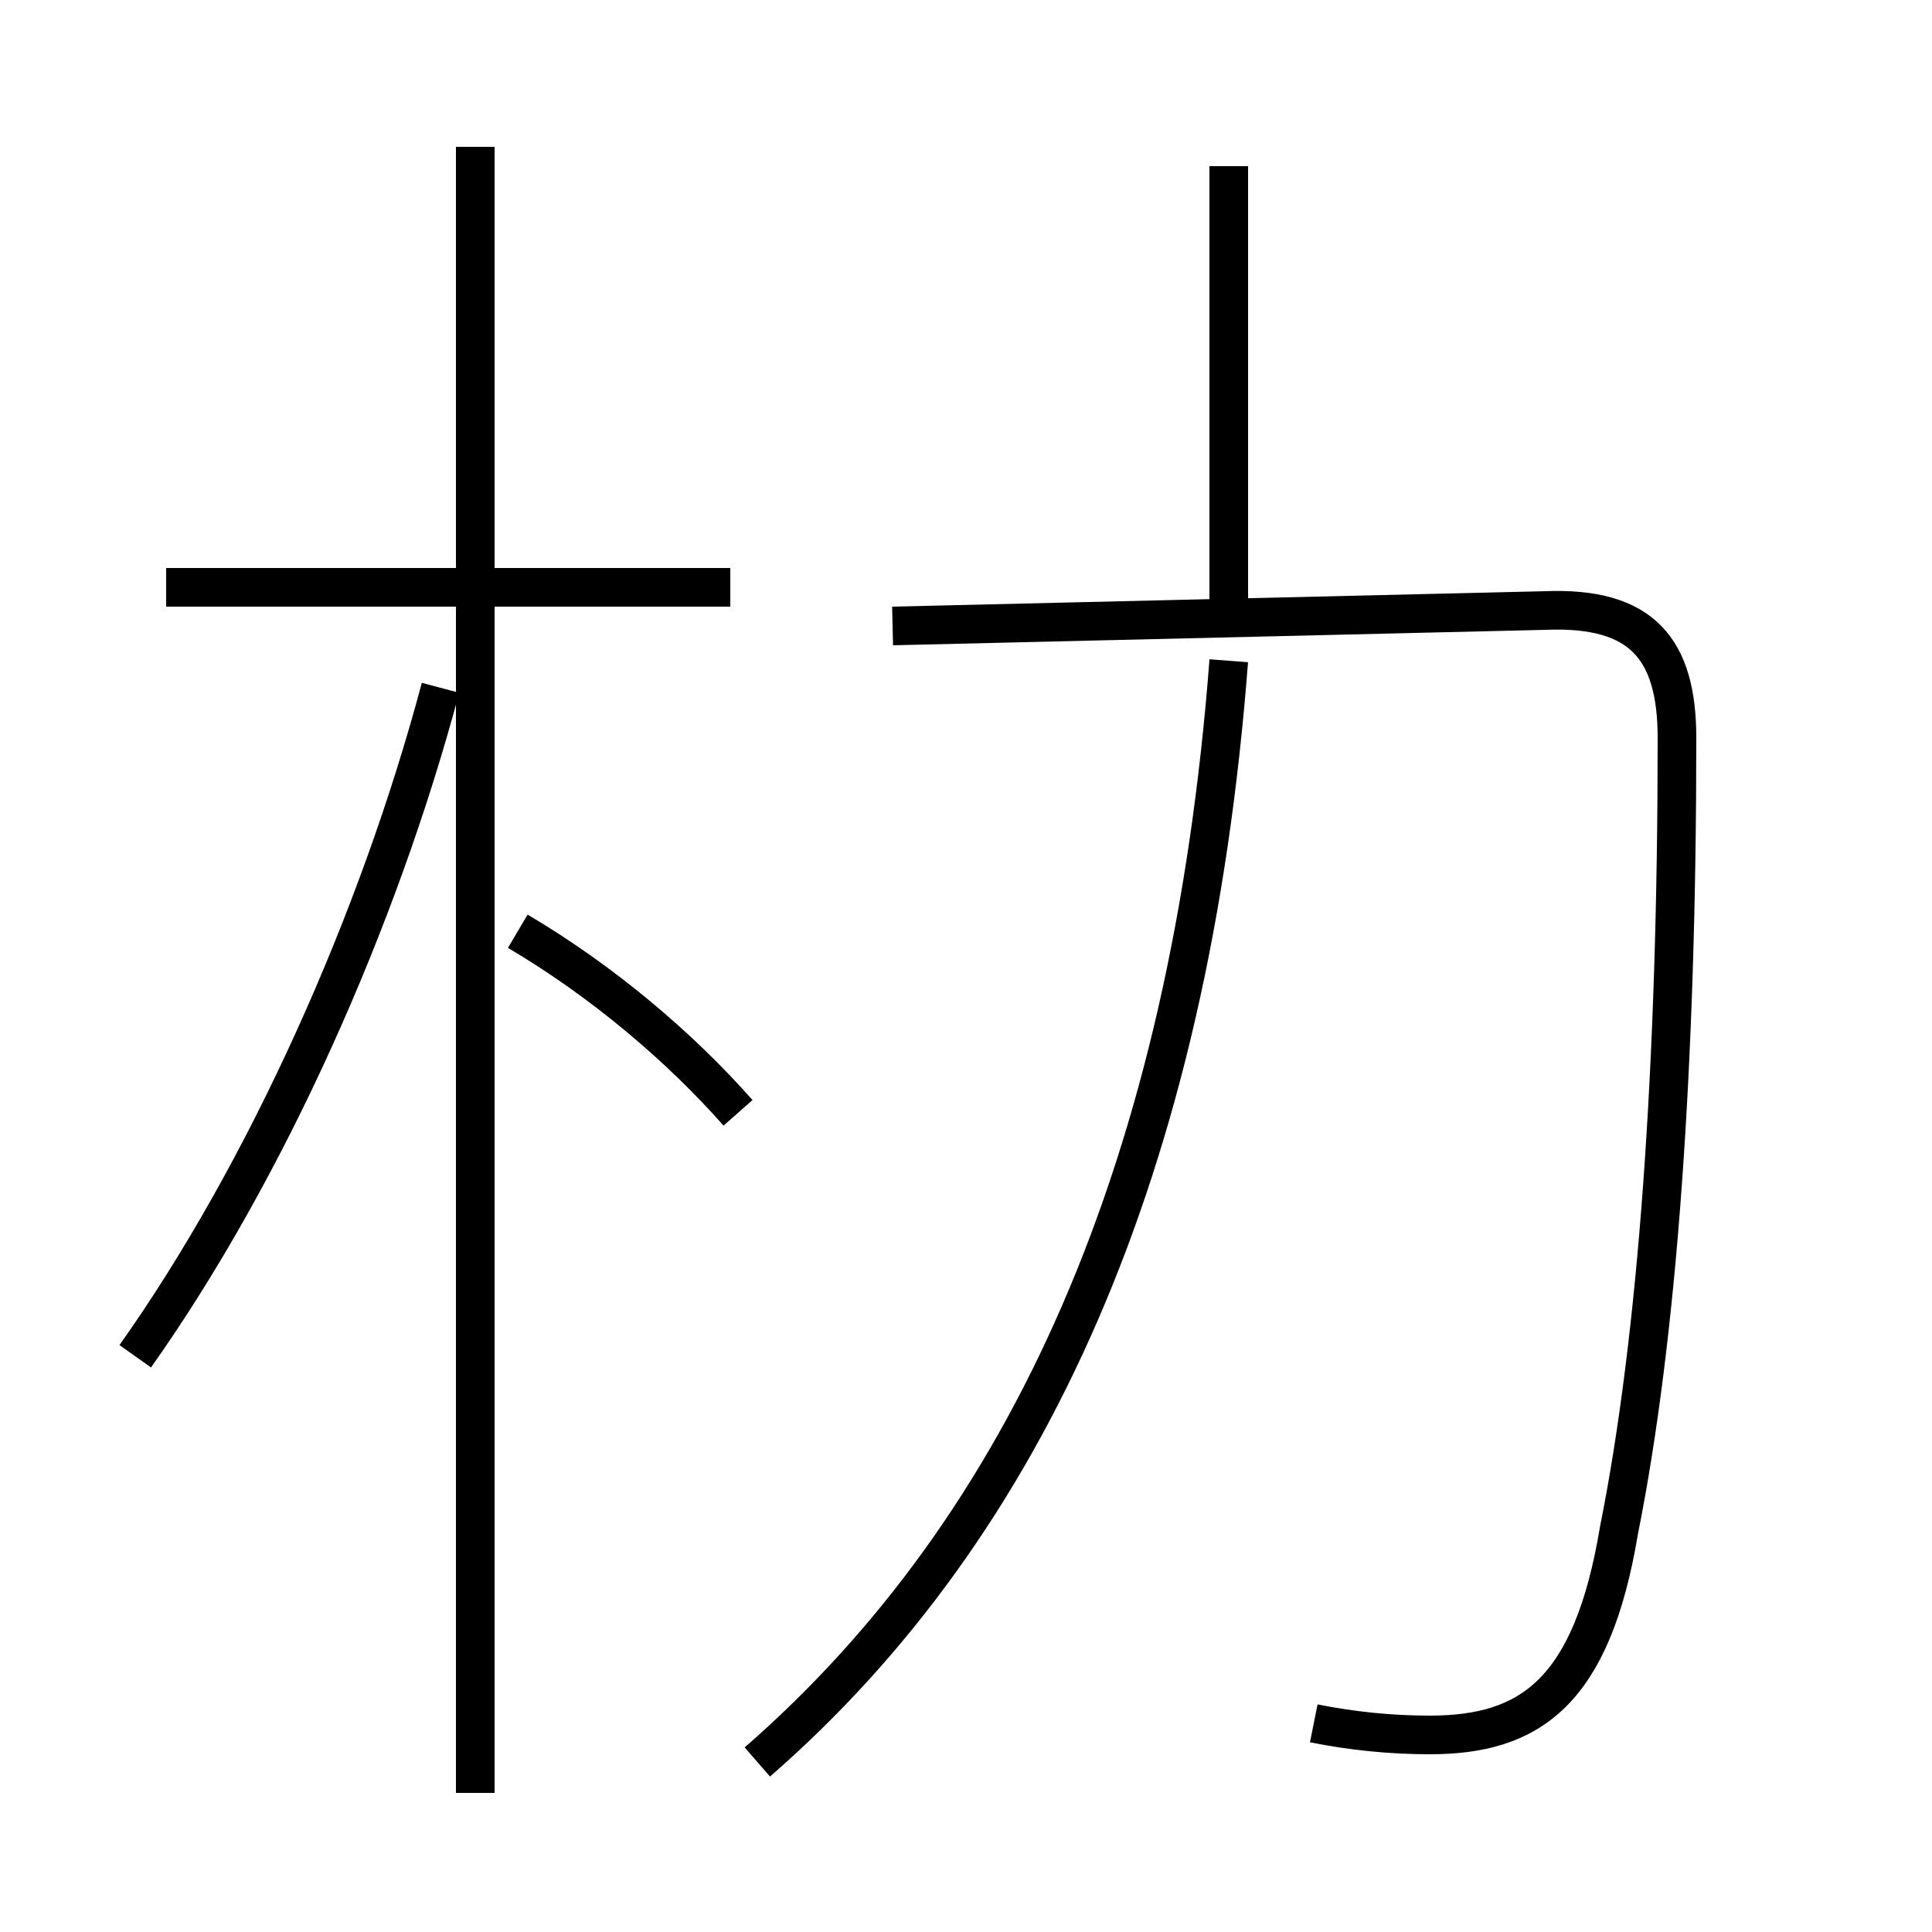 <?xml version='1.0' encoding='utf8'?>
<svg viewBox="0.0 -6.0 50.0 50.0" version="1.1" xmlns="http://www.w3.org/2000/svg">
<rect x="0.0" y="-6.0" width="50.0" height="50.0" fill="#808080" stroke="none"/>
<rect x="-1000" y="-1000" width="2000" height="2000" stroke="white" fill="white"/>
<g style="fill:white;stroke:#000000;  stroke-width:1">
<path d="M 34.0 0.6 C 35.0 0.8 36.0 0.9 37.0 0.9 C 39.6 0.9 41.2 -0.2 41.9 -4.4 C 42.9 -9.4 43.4 -16.4 43.4 -24.9 C 43.4 -27.2 42.5 -28.3 40.0 -28.2 L 23.1 -27.8 M 3.5 -8.9 C 6.9 -13.7 9.8 -20.2 11.4 -26.2 M 12.3 2.4 L 12.3 -40.2 M 19.6 1.6 C 26.6 -4.5 30.8 -13.8 31.8 -26.9 M 19.1 -15.2 C 17.6 -16.9 15.6 -18.6 13.4 -19.9 M 18.9 -28.8 L 4.3 -28.8 M 31.8 -27.9 L 31.8 -39.7" transform="translate(0.0, 38.0)" />
</g>
</svg>